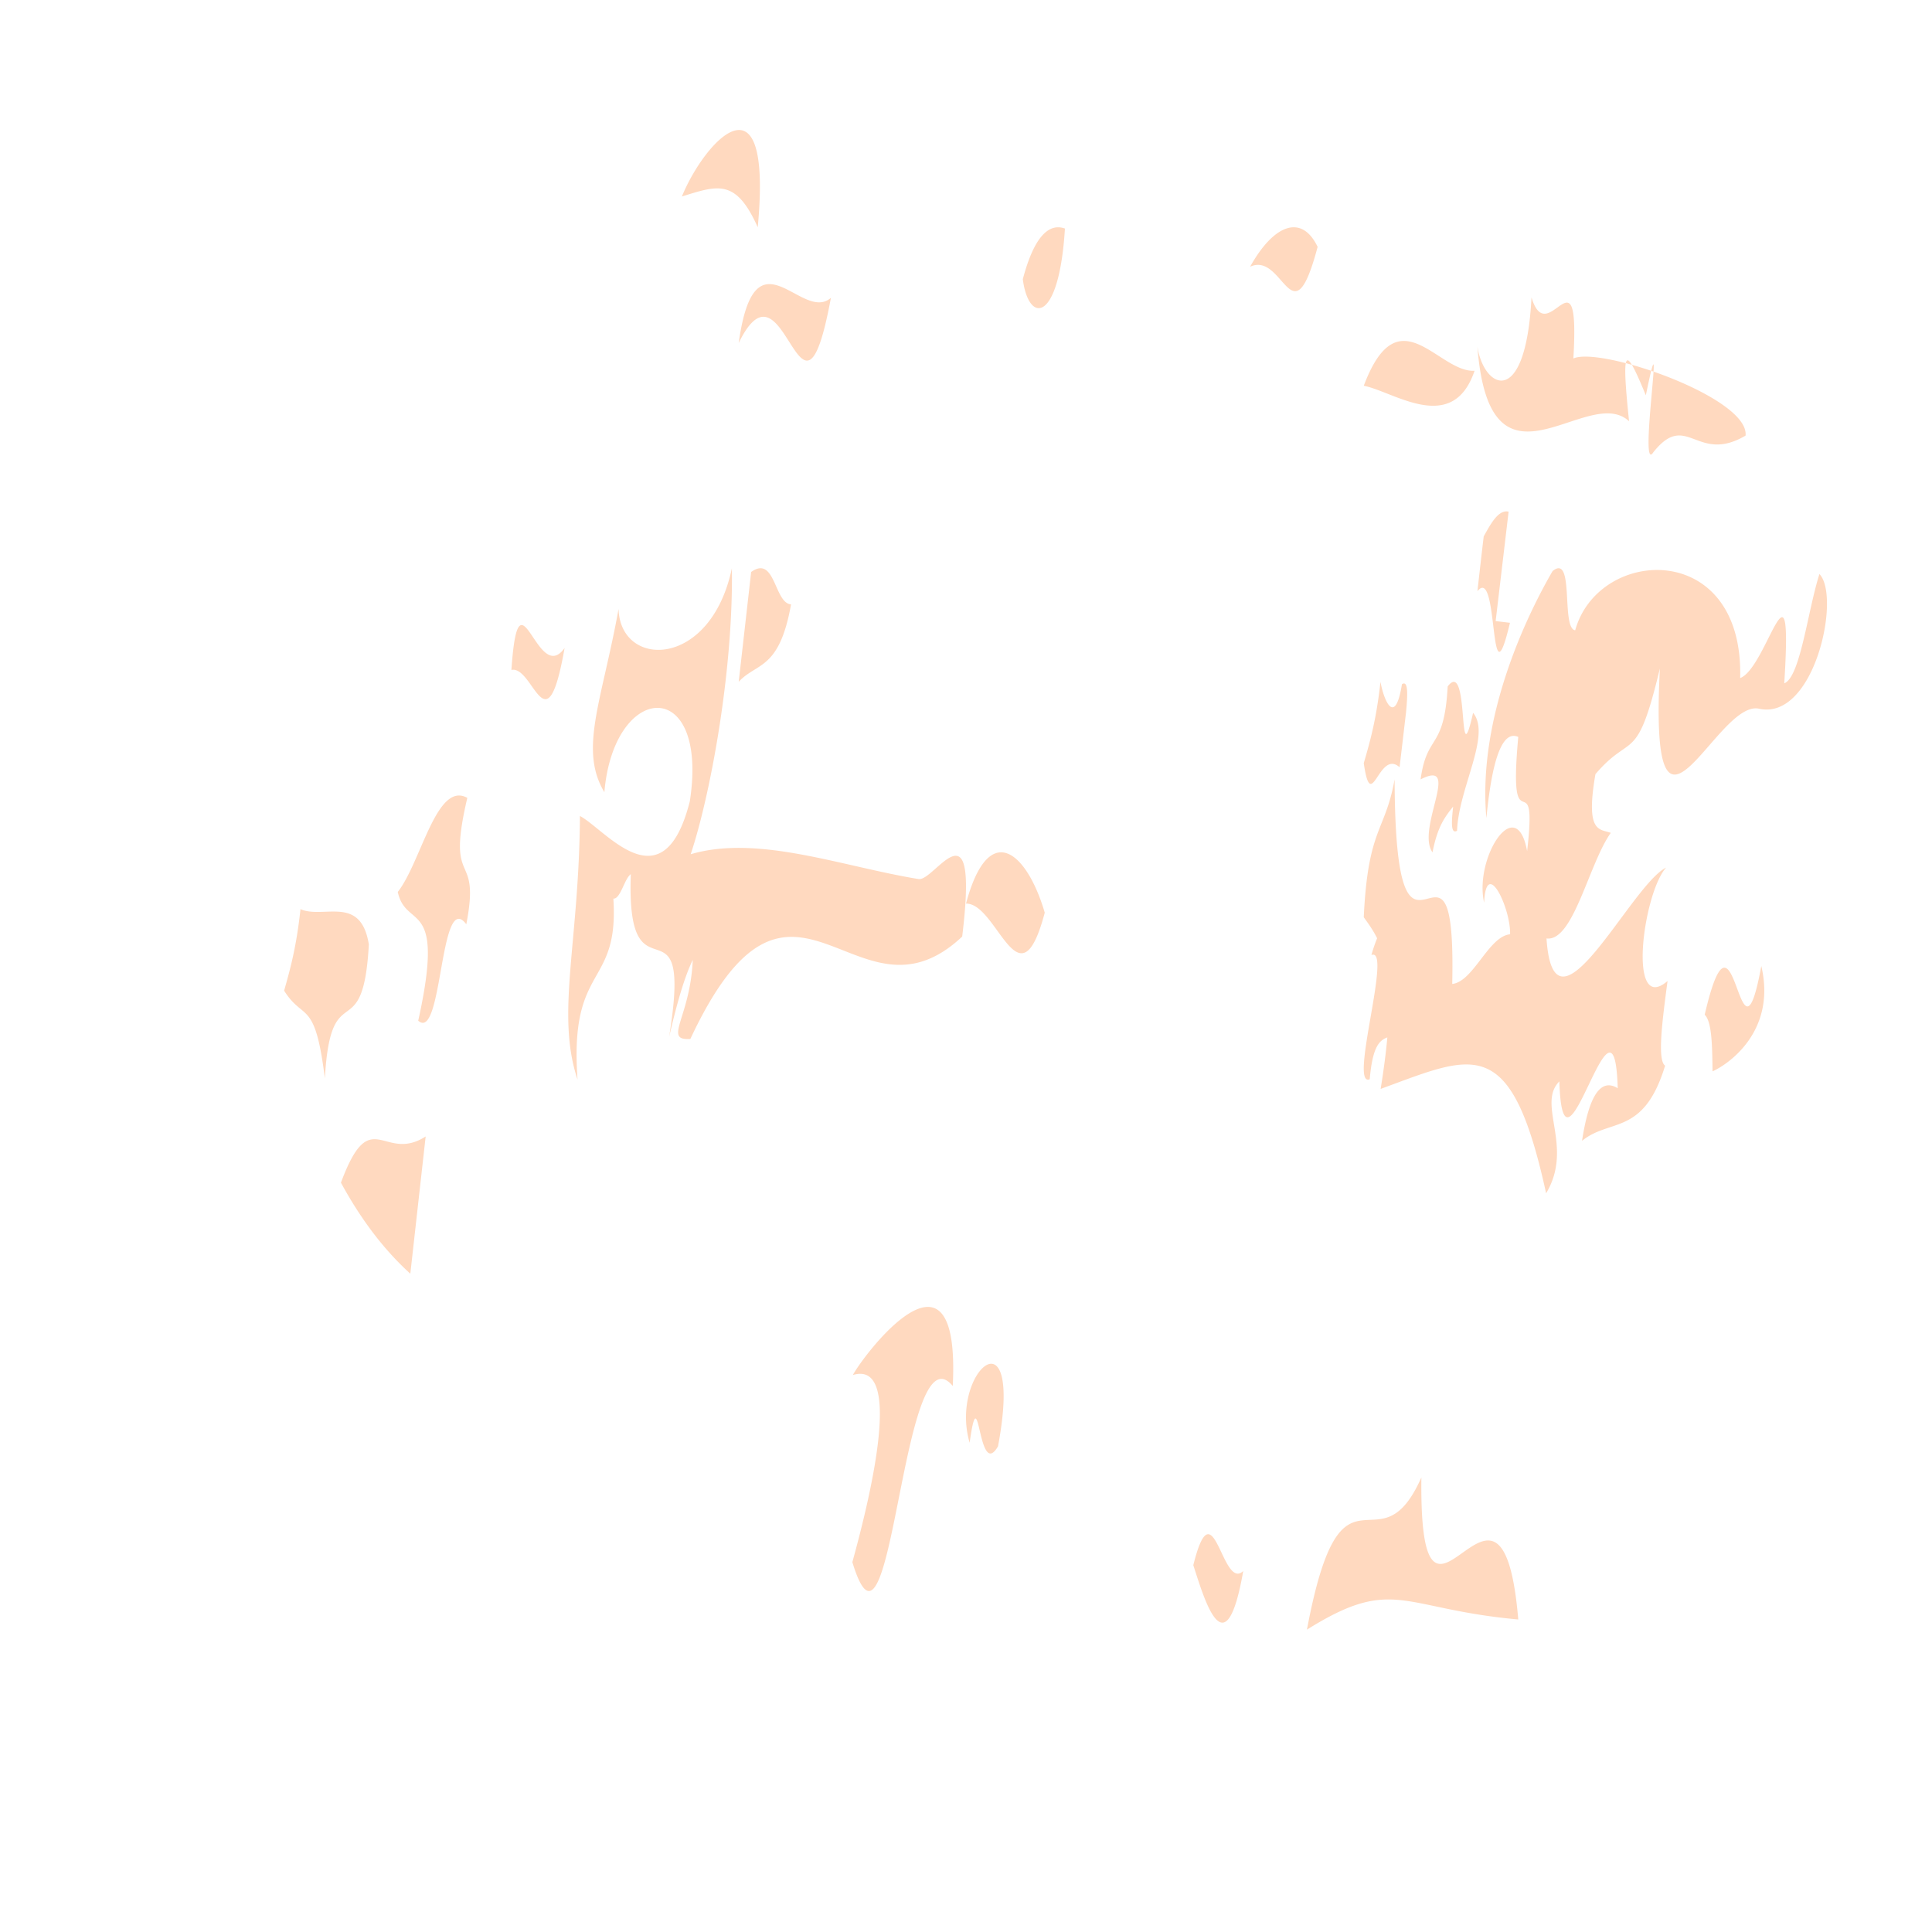 <svg height="34" viewbox="0 0 34 34" width="34" xmlns="http://www.w3.org/2000/svg">
<defs>
<lineargradient id="pricing-shape-4-a" x1="50%" x2="13.275%" y1="0%" y2="91.026%">
<stop offset="0%" stop-color="#FFB07A"></stop>
<stop offset="0%" stop-color="#FFAD75"></stop>
<stop offset="100%" stop-color="#FF9247"></stop>
</lineargradient>
</defs>
<g fill="none" fill-rule="evenodd">
<path d="M17 33.582c9.09 0 16.458-10.357 16.458-19.446 0-9.09-9.38-13.554-18.47-13.554C5.898.582.542 5.046.542 14.136S7.911 33.582 17 33.582z" fill="url(#pricing-shape-4-a)"></path>
<path d="M24.415 18.257c-.134.049-.26.15-.31.736-.375.156.405-2.339.03-2.186a2.58 2.58 0 0 1 .1-.295c-.07-.142-.153-.256-.235-.37.074-1.583.377-1.497.543-2.427.015 4.256 1.09.171 1.014 3.601.374-.04.64-.84 1.018-.874.015-.452-.42-1.373-.457-.556-.178-.792.567-1.95.757-.908.193-1.682-.343.027-.156-2.009-.27-.122-.457.352-.561 1.428-.162-1.81.751-3.635 1.165-4.347.392-.321.144 1.009.398 1.042.408-1.473 2.968-1.605 2.903.841.475-.177.932-2.375.776.092.282-.104.414-1.284.619-1.923.383.397-.089 2.586-1.064 2.37-.754-.166-1.94 3.13-1.744-.707-.41 1.712-.493 1.107-1.134 1.859-.181 1.045.077.96.27 1.033-.387.544-.66 1.923-1.131 1.858.128 1.948 1.48-.938 2.105-1.247-.404.447-.69 2.608.025 1.996-.092.697-.184 1.391-.043 1.49-.377 1.24-.969.92-1.462 1.323.132-.86.352-1.095.628-.926-.061-2.125-.962 2.014-1.027-.12-.404.404.26 1.147-.233 1.969-.619-2.837-1.272-2.436-2.912-1.837.056-.344.094-.643.118-.906zM5.288 16c.411.177 1.062-.258 1.203.621-.102 1.86-.669.501-.774 2.358-.174-1.413-.372-.996-.717-1.545.108-.381.216-.768.288-1.434zm2.203 4l-.27 2.415c-.453-.411-.861-.939-1.221-1.602.525-1.416.747-.336 1.491-.813zM7 15.697c.414-.526.681-1.957 1.224-1.656-.387 1.645.243.881-.018 2.225-.471-.632-.414 2.08-.846 1.697.486-2.19-.21-1.582-.36-2.266zm2.936-4.294c-.321 1.824-.546.3-.936.387.129-1.893.45.303.936-.387zM13.335 4c-.384-.86-.699-.74-1.335-.542.399-.977 1.602-2.287 1.335.542zm1.288 1.24c-.528 2.845-.798-.9-1.623.796.285-2.052 1.11-.342 1.623-.795zm-1.404 4.826c.426-.306.405.55.702.57-.207 1.161-.6 1.017-.921 1.362l.219-1.932zm3.548 14.325c-.906-1.092-1.059 5.435-1.767 3.1.369-1.337.87-3.553.009-3.293.186-.35 1.899-2.624 1.758.193zm1.619-8.33c-.45 1.701-.831-.17-1.386-.159.402-1.5 1.074-.906 1.386.16zm.355-12.04c-.102 1.678-.642 1.68-.741.892.186-.705.438-1 .741-.891zM17.565 25.45c-.36.627-.327-1.302-.501-.06-.363-1.242.96-2.406.5.06zM22 4.694c.414-.744.906-.936 1.188-.35-.447 1.685-.594.074-1.188.35zm-.121 22.953c-.321 1.833-.708.411-.879-.102.357-1.437.504.462.879.102zM25.95 6.525c-.387 1.143-1.425.363-1.95.264.612-1.626 1.308-.228 1.95-.264zM24 13.43c.111-.381.222-.771.294-1.431.063.345.258.786.378.042.117-.078.099.204.072.495-.039.327-.075.645-.114.966-.369-.33-.495.861-.63-.072zM25.21 15c-.297-.41.522-1.659-.21-1.284.114-.825.414-.496.477-1.636.39-.517.171 1.682.447.465.324.388-.258 1.331-.282 2.075-.117.067-.096-.173-.069-.426-.138.176-.273.34-.363.806zm5.786 2c.27 1.146-.576 1.728-.858 1.854-.006-.435-.009-.873-.138-.996.546-2.358.6 1.296.996-.858zm-19.22 1.244c.43-2.663-.761-.456-.675-2.86-.113.08-.182.442-.307.43.104 1.583-.78 1.127-.63 3.186-.385-1.158.027-2.39.042-4.64.45.237 1.465 1.594 1.934-.26.34-2.212-1.337-2.115-1.504-.159-.451-.75-.045-1.597.25-3.225.027 1.05 1.618 1.066 1.994-.716.027 1.848-.394 4.05-.725 5.033 1.19-.35 2.662.217 4.011.437.284.045 1.066-1.452.767 1.012-1.88 1.768-2.981-2.048-4.784 1.802-.487.032 0-.376.042-1.391-.159.33-.29.815-.415 1.351zM25.014 26c-.043 3.726 1.406-1.022 1.705 2.5-2.063-.186-2.19-.778-3.719.179.615-3.27 1.25-.957 2.014-2.679zM26 6.1c.112.74.849 1.12.952-.866.287.956.854-.96.737 1.074.487-.214 3.099.691 3.03 1.358-.863.508-1.032-.45-1.623.293-.272.435.235-2.789-.132-1.002-.364-.884-.435-.887-.295.456-.734-.68-2.451 1.524-2.669-1.313zm.111 3.34c.132-.24.264-.475.438-.436l-.228 1.926.252.03c-.375 1.575-.192-1.038-.573-.555.036-.318.072-.639.111-.966z" fill="#FFD9BF"></path>
</g>
</svg>